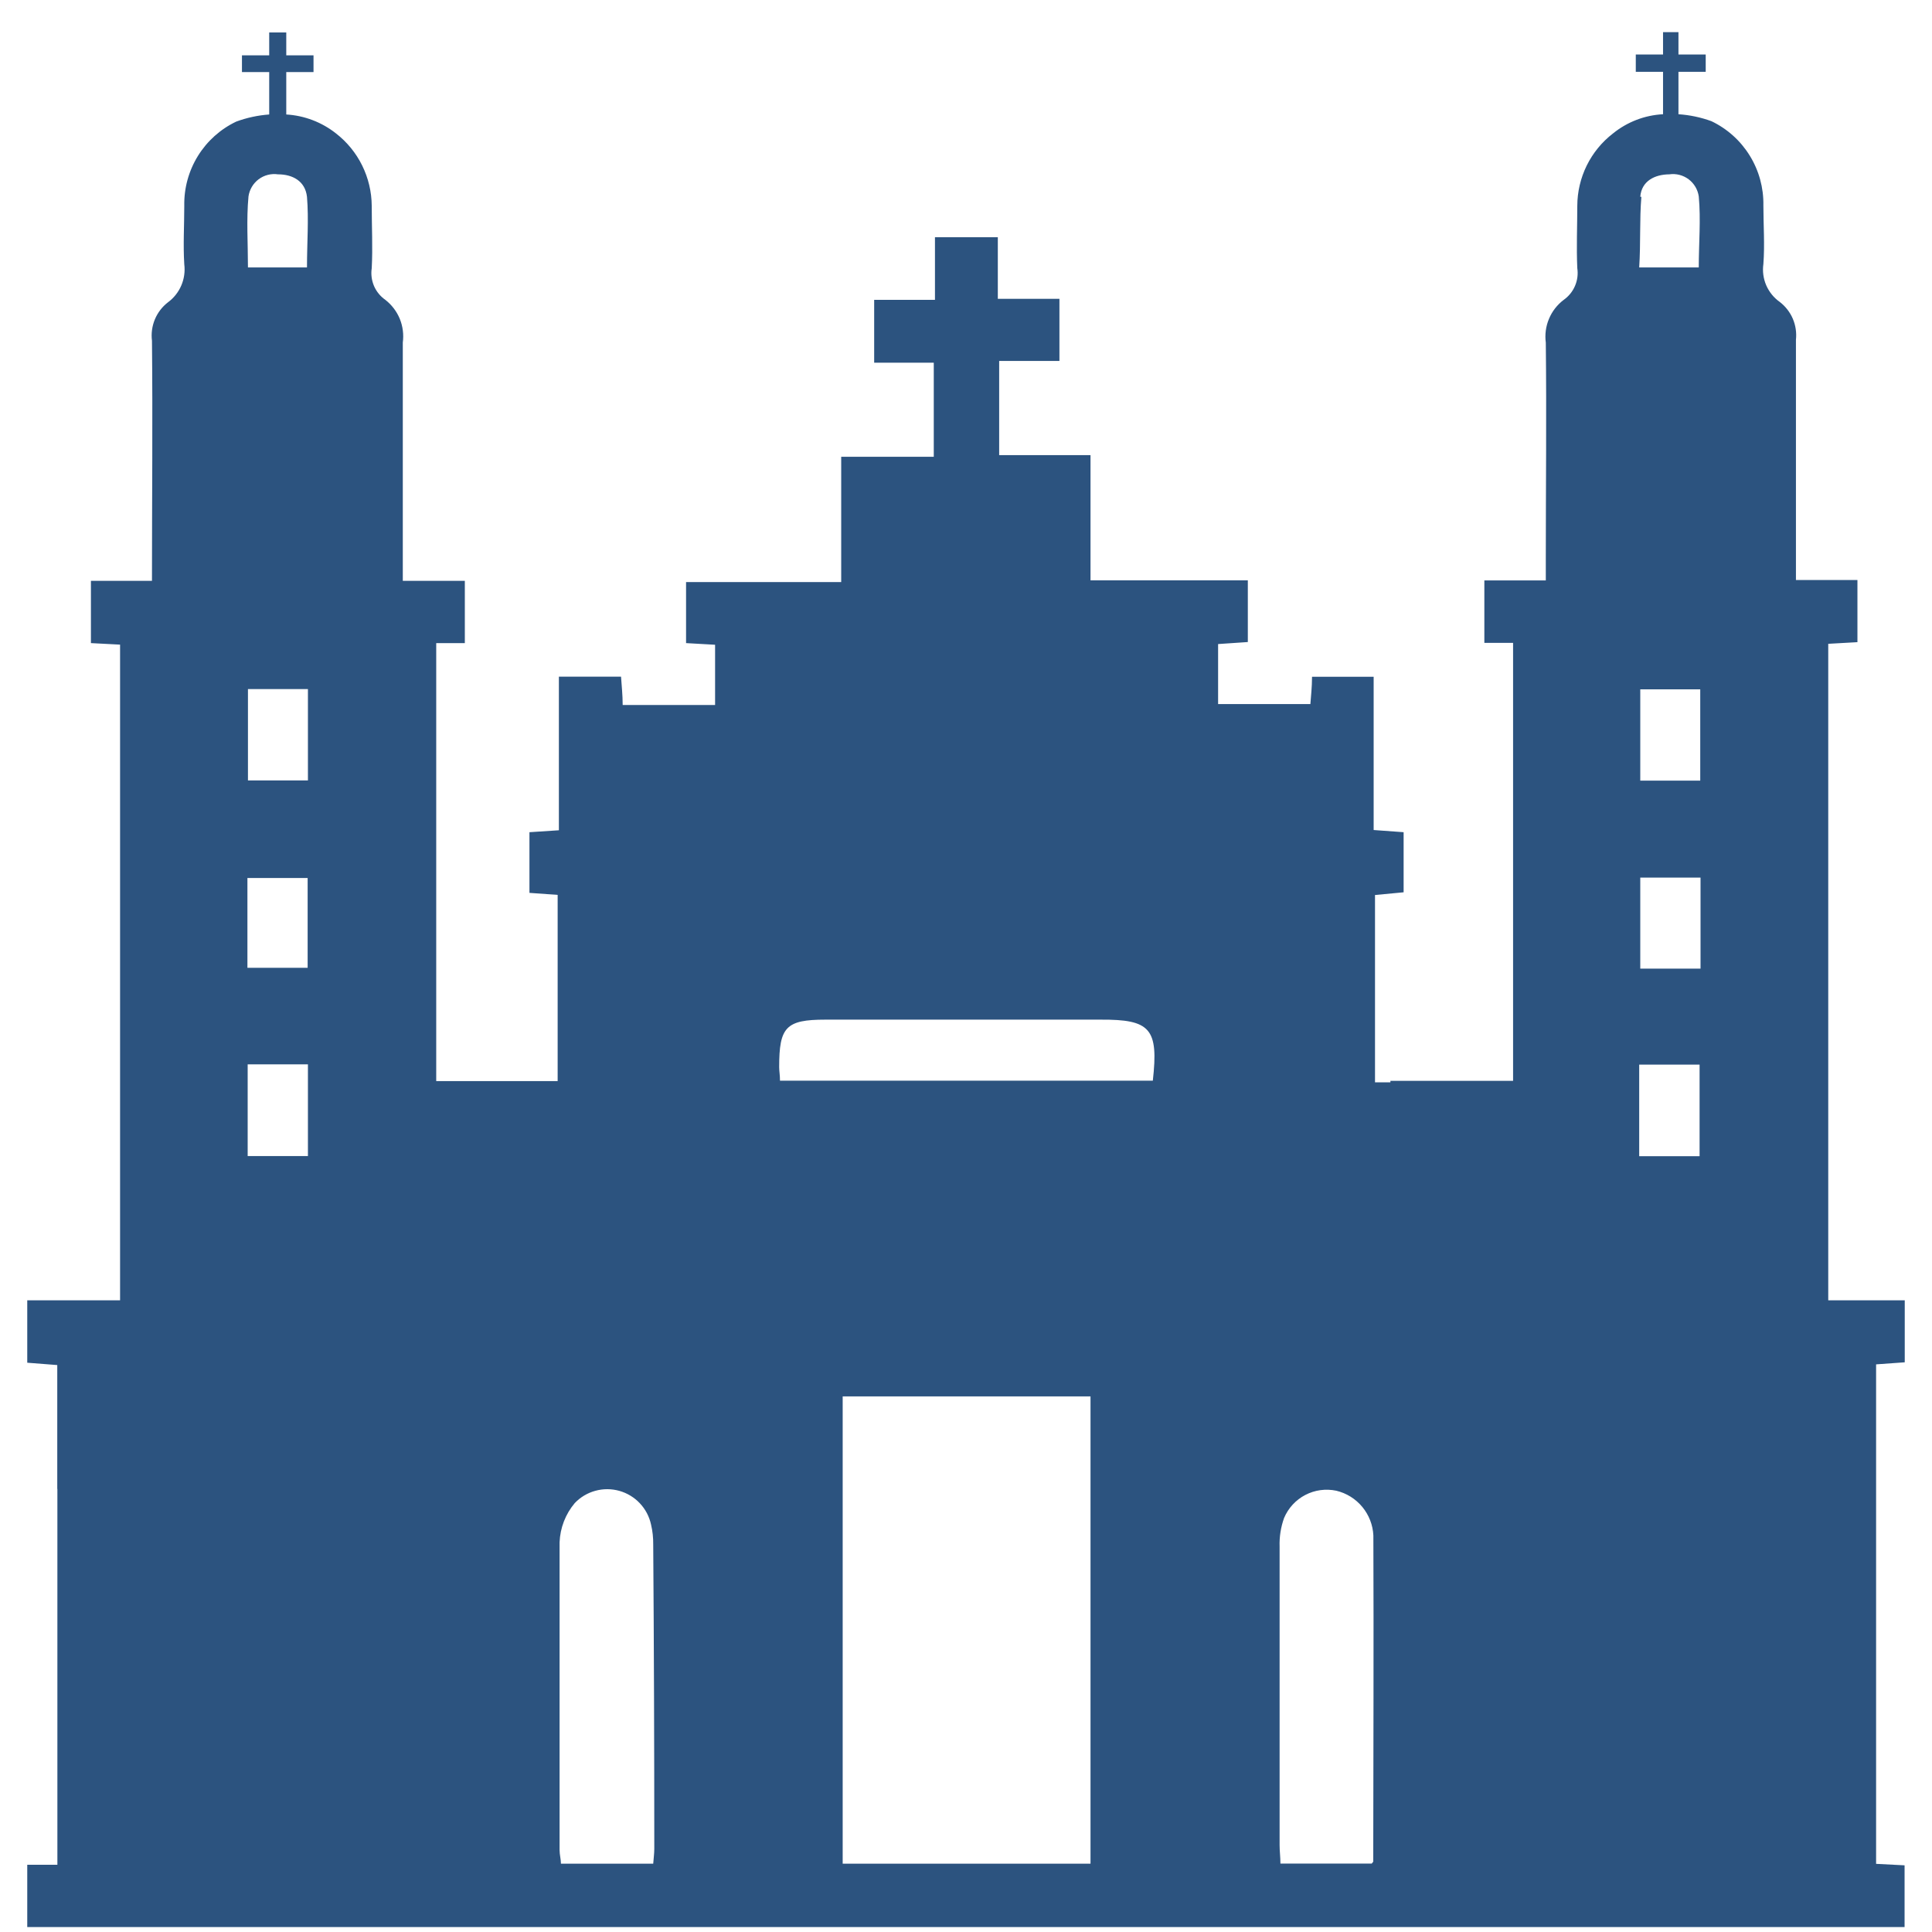 <svg width="47" height="47" viewBox="0 0 47 47" fill="none" xmlns="http://www.w3.org/2000/svg">
<g clip-path="url(#clip0_587_1655)">
<path d="M41.783 37.772H40.331V43.81H41.783V37.772Z" fill="#2C537F"/>
<path d="M1.396 36.215V45.365H0.663V46.88H46.333V45.378L45.64 45.342V33.191L46.337 33.141V31.633H44.476V15.662L45.186 15.622V14.11H43.69C43.69 12.12 43.69 10.197 43.69 8.267C43.709 8.092 43.683 7.916 43.614 7.754C43.545 7.593 43.435 7.452 43.296 7.345C43.151 7.243 43.038 7.102 42.967 6.94C42.897 6.777 42.873 6.598 42.898 6.423C42.934 5.949 42.898 5.471 42.898 4.997C42.906 4.57 42.791 4.15 42.567 3.787C42.343 3.423 42.019 3.132 41.634 2.948C41.376 2.854 41.106 2.797 40.832 2.779V1.747H41.495V1.326H40.832V0.782H40.457V1.326H39.794V1.747H40.457V2.779C40.012 2.802 39.586 2.966 39.24 3.246C38.97 3.454 38.752 3.72 38.601 4.026C38.451 4.331 38.372 4.667 38.371 5.007C38.371 5.511 38.348 6.002 38.371 6.523C38.393 6.669 38.374 6.819 38.315 6.956C38.257 7.092 38.161 7.21 38.04 7.295C37.882 7.415 37.758 7.574 37.682 7.757C37.605 7.94 37.579 8.14 37.605 8.336C37.625 10.091 37.605 11.848 37.605 13.602V14.12H36.11V15.639H36.809V26.294H33.825V26.33H33.45V21.773L34.146 21.707V20.245L33.417 20.192V16.464H31.918C31.918 16.72 31.891 16.935 31.878 17.128H29.633V15.668L30.356 15.619V14.117H26.529V11.072H24.307V8.781H25.773V7.269H24.274V5.77H22.745V7.295H21.266V8.824H22.716V11.112H20.464V14.16H16.69V15.645L17.396 15.685V17.151H15.148C15.148 16.899 15.122 16.683 15.108 16.461H13.596V20.198L12.88 20.245V21.721L13.566 21.77V26.3H10.612V15.645H11.308V14.13H9.799V13.596C9.799 11.842 9.799 10.087 9.799 8.333C9.825 8.138 9.8 7.94 9.726 7.757C9.651 7.575 9.53 7.416 9.375 7.295C9.253 7.21 9.158 7.094 9.099 6.958C9.041 6.822 9.021 6.672 9.043 6.526C9.07 6.022 9.043 5.514 9.043 5.007C9.041 4.667 8.961 4.332 8.811 4.027C8.661 3.722 8.443 3.455 8.174 3.246C7.828 2.972 7.405 2.811 6.964 2.785V1.754H7.627V1.346H6.964V0.789H6.549V1.346H5.886V1.754H6.549V2.785C6.275 2.805 6.005 2.863 5.747 2.958C5.362 3.141 5.038 3.432 4.814 3.795C4.59 4.158 4.475 4.577 4.483 5.004C4.483 5.481 4.453 5.959 4.483 6.43C4.505 6.605 4.48 6.784 4.41 6.946C4.34 7.109 4.228 7.25 4.085 7.355C3.945 7.463 3.835 7.607 3.767 7.771C3.699 7.935 3.675 8.114 3.697 8.29C3.717 10.22 3.697 12.15 3.697 14.13H2.212V15.645L2.921 15.682V31.633H0.663V33.151L1.393 33.208V36.229L1.396 36.215ZM7.491 25.892V28.124H6.025V25.892H7.491ZM7.491 18.985H6.032V16.763H7.491V18.985ZM6.045 4.778C6.069 4.612 6.158 4.462 6.292 4.361C6.426 4.261 6.595 4.217 6.762 4.241C7.116 4.241 7.425 4.403 7.468 4.788C7.514 5.342 7.468 5.906 7.468 6.506H6.032C6.032 5.922 5.992 5.345 6.045 4.778ZM6.019 21.359H7.484V23.544H6.019V21.359ZM15.917 44.973C15.917 45.09 15.901 45.202 15.891 45.338H13.646C13.646 45.232 13.613 45.123 13.613 45.007C13.613 42.51 13.613 40.032 13.613 37.519C13.627 37.169 13.756 36.835 13.981 36.567C14.117 36.423 14.291 36.319 14.482 36.267C14.673 36.214 14.875 36.215 15.066 36.268C15.257 36.322 15.43 36.426 15.566 36.571C15.702 36.715 15.796 36.894 15.838 37.088C15.876 37.247 15.893 37.411 15.891 37.575C15.909 40.042 15.917 42.508 15.917 44.973ZM26.529 45.338H20.5V33.97H26.529V45.338ZM28.048 26.29H18.975C18.975 26.157 18.955 26.055 18.955 25.959C18.955 24.987 19.117 24.805 20.079 24.805C22.312 24.805 24.543 24.805 26.771 24.805C27.988 24.798 28.187 25.023 28.045 26.29H28.048ZM33.41 45.272C33.41 45.272 33.41 45.295 33.37 45.335H31.149C31.149 45.176 31.129 45.033 31.129 44.887C31.129 42.455 31.129 40.035 31.129 37.625C31.121 37.388 31.158 37.152 31.238 36.928C31.34 36.687 31.522 36.489 31.754 36.368C31.986 36.247 32.252 36.211 32.508 36.265C32.756 36.324 32.978 36.462 33.141 36.659C33.303 36.855 33.398 37.098 33.41 37.353C33.42 39.986 33.41 42.629 33.407 45.272H33.41ZM41.369 23.564H39.903V21.349H41.369V23.564ZM39.903 18.991V16.77H41.362V18.991H39.903ZM39.903 4.788C39.933 4.403 40.255 4.244 40.61 4.241C40.776 4.217 40.945 4.261 41.079 4.361C41.213 4.462 41.302 4.612 41.326 4.778C41.379 5.345 41.326 5.922 41.326 6.506H39.877C39.916 5.906 39.883 5.342 39.93 4.788H39.903ZM39.877 25.899H41.346V28.127H39.877V25.899Z" fill="#2C537F"/>
<path d="M6.719 37.777H5.253V43.806H6.719V37.777Z" fill="#2C537F"/>
</g>
<defs>
<clipPath id="clip0_587_1655">
<rect width="47" height="47" fill="white"/>
</clipPath>
</defs>
</svg>
